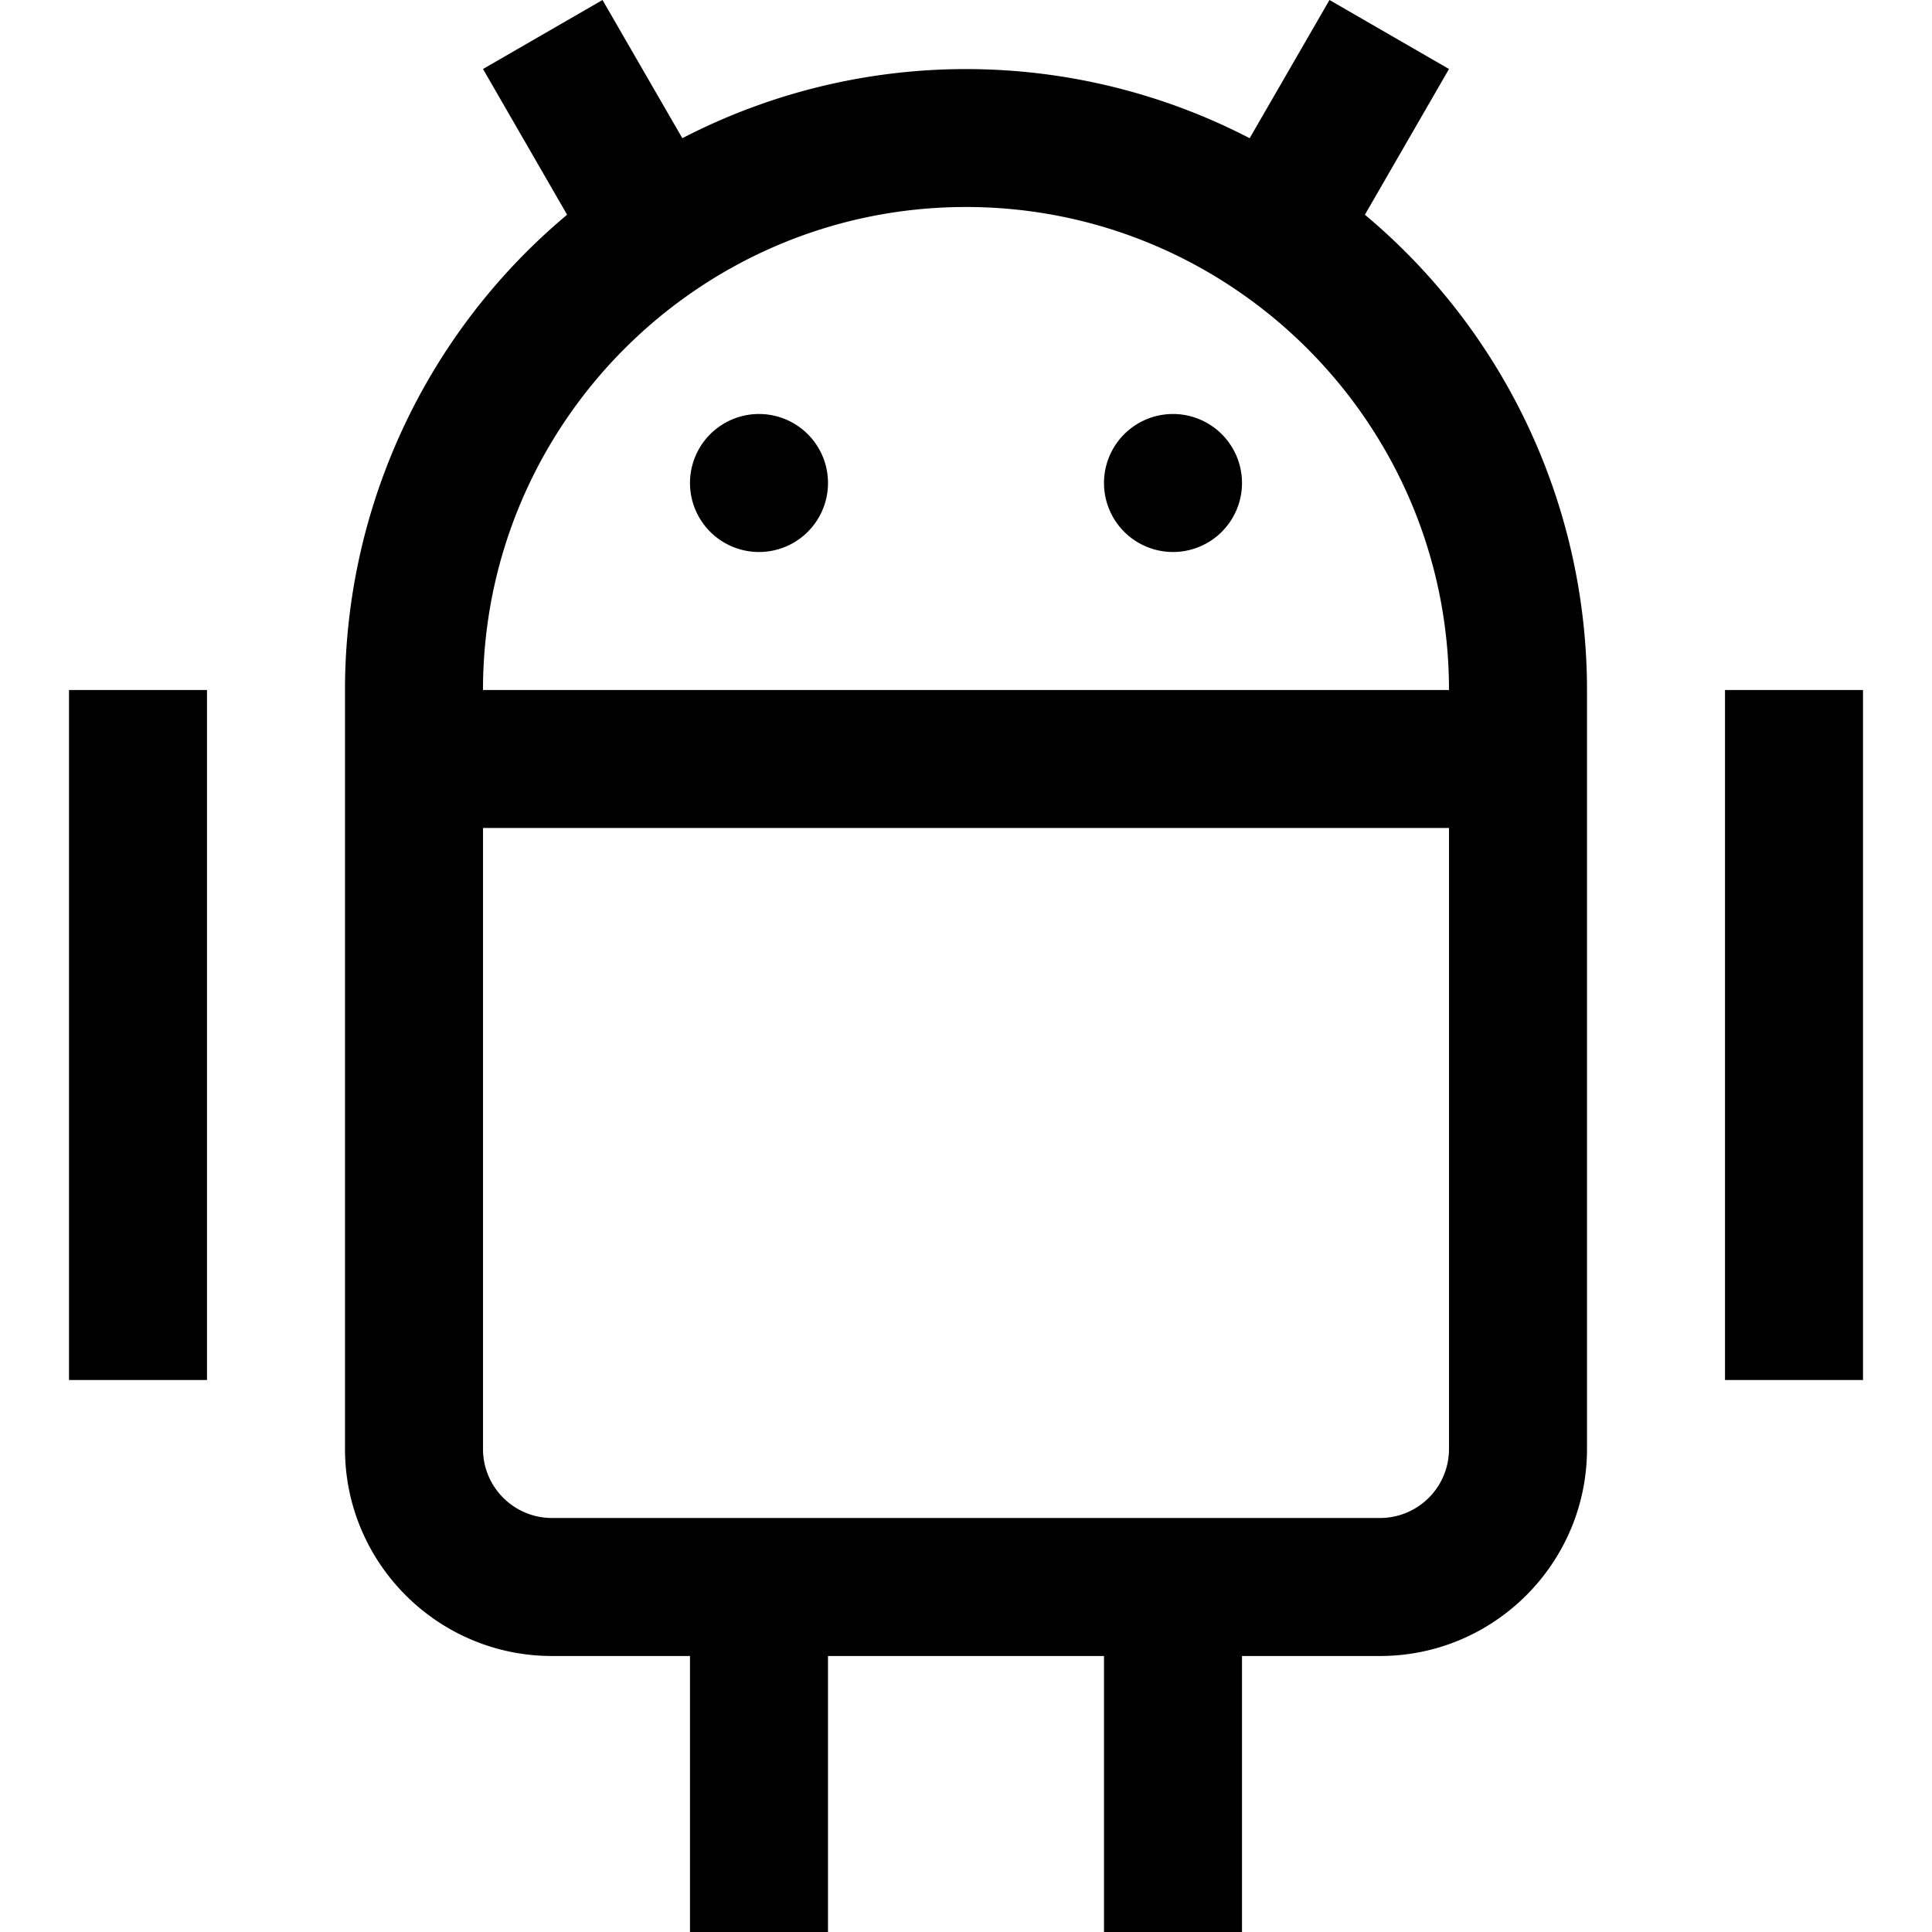 <svg xmlns="http://www.w3.org/2000/svg" width="28" viewBox="0 0 26 28"><g fill-rule="evenodd"><path d="M0 20h2V10H0zm24 0h2V10h-2zM11 7a1 1 0 11-2 0 1 1 0 012 0m6 0a1 1 0 11-2 0 1 1 0 012 0"/><path d="M6 10c0-3.86 3.14-7 7-7 3.859 0 7 3.14 7 7H6zm14 11a1 1 0 01-1 1H7c-.551 0-1-.448-1-1v-9h14v9zM18.781 3.112L20 1l-1.732-1-1.157 2.003a8.936 8.936 0 00-8.222 0L7.732 0 6 1l1.219 2.112A8.978 8.978 0 004 10v11c0 1.654 1.346 3 3 3h2v4h2v-4h4v4h2v-4h2c1.654 0 3-1.346 3-3V10a8.981 8.981 0 00-3.219-6.888z"/></g></svg>